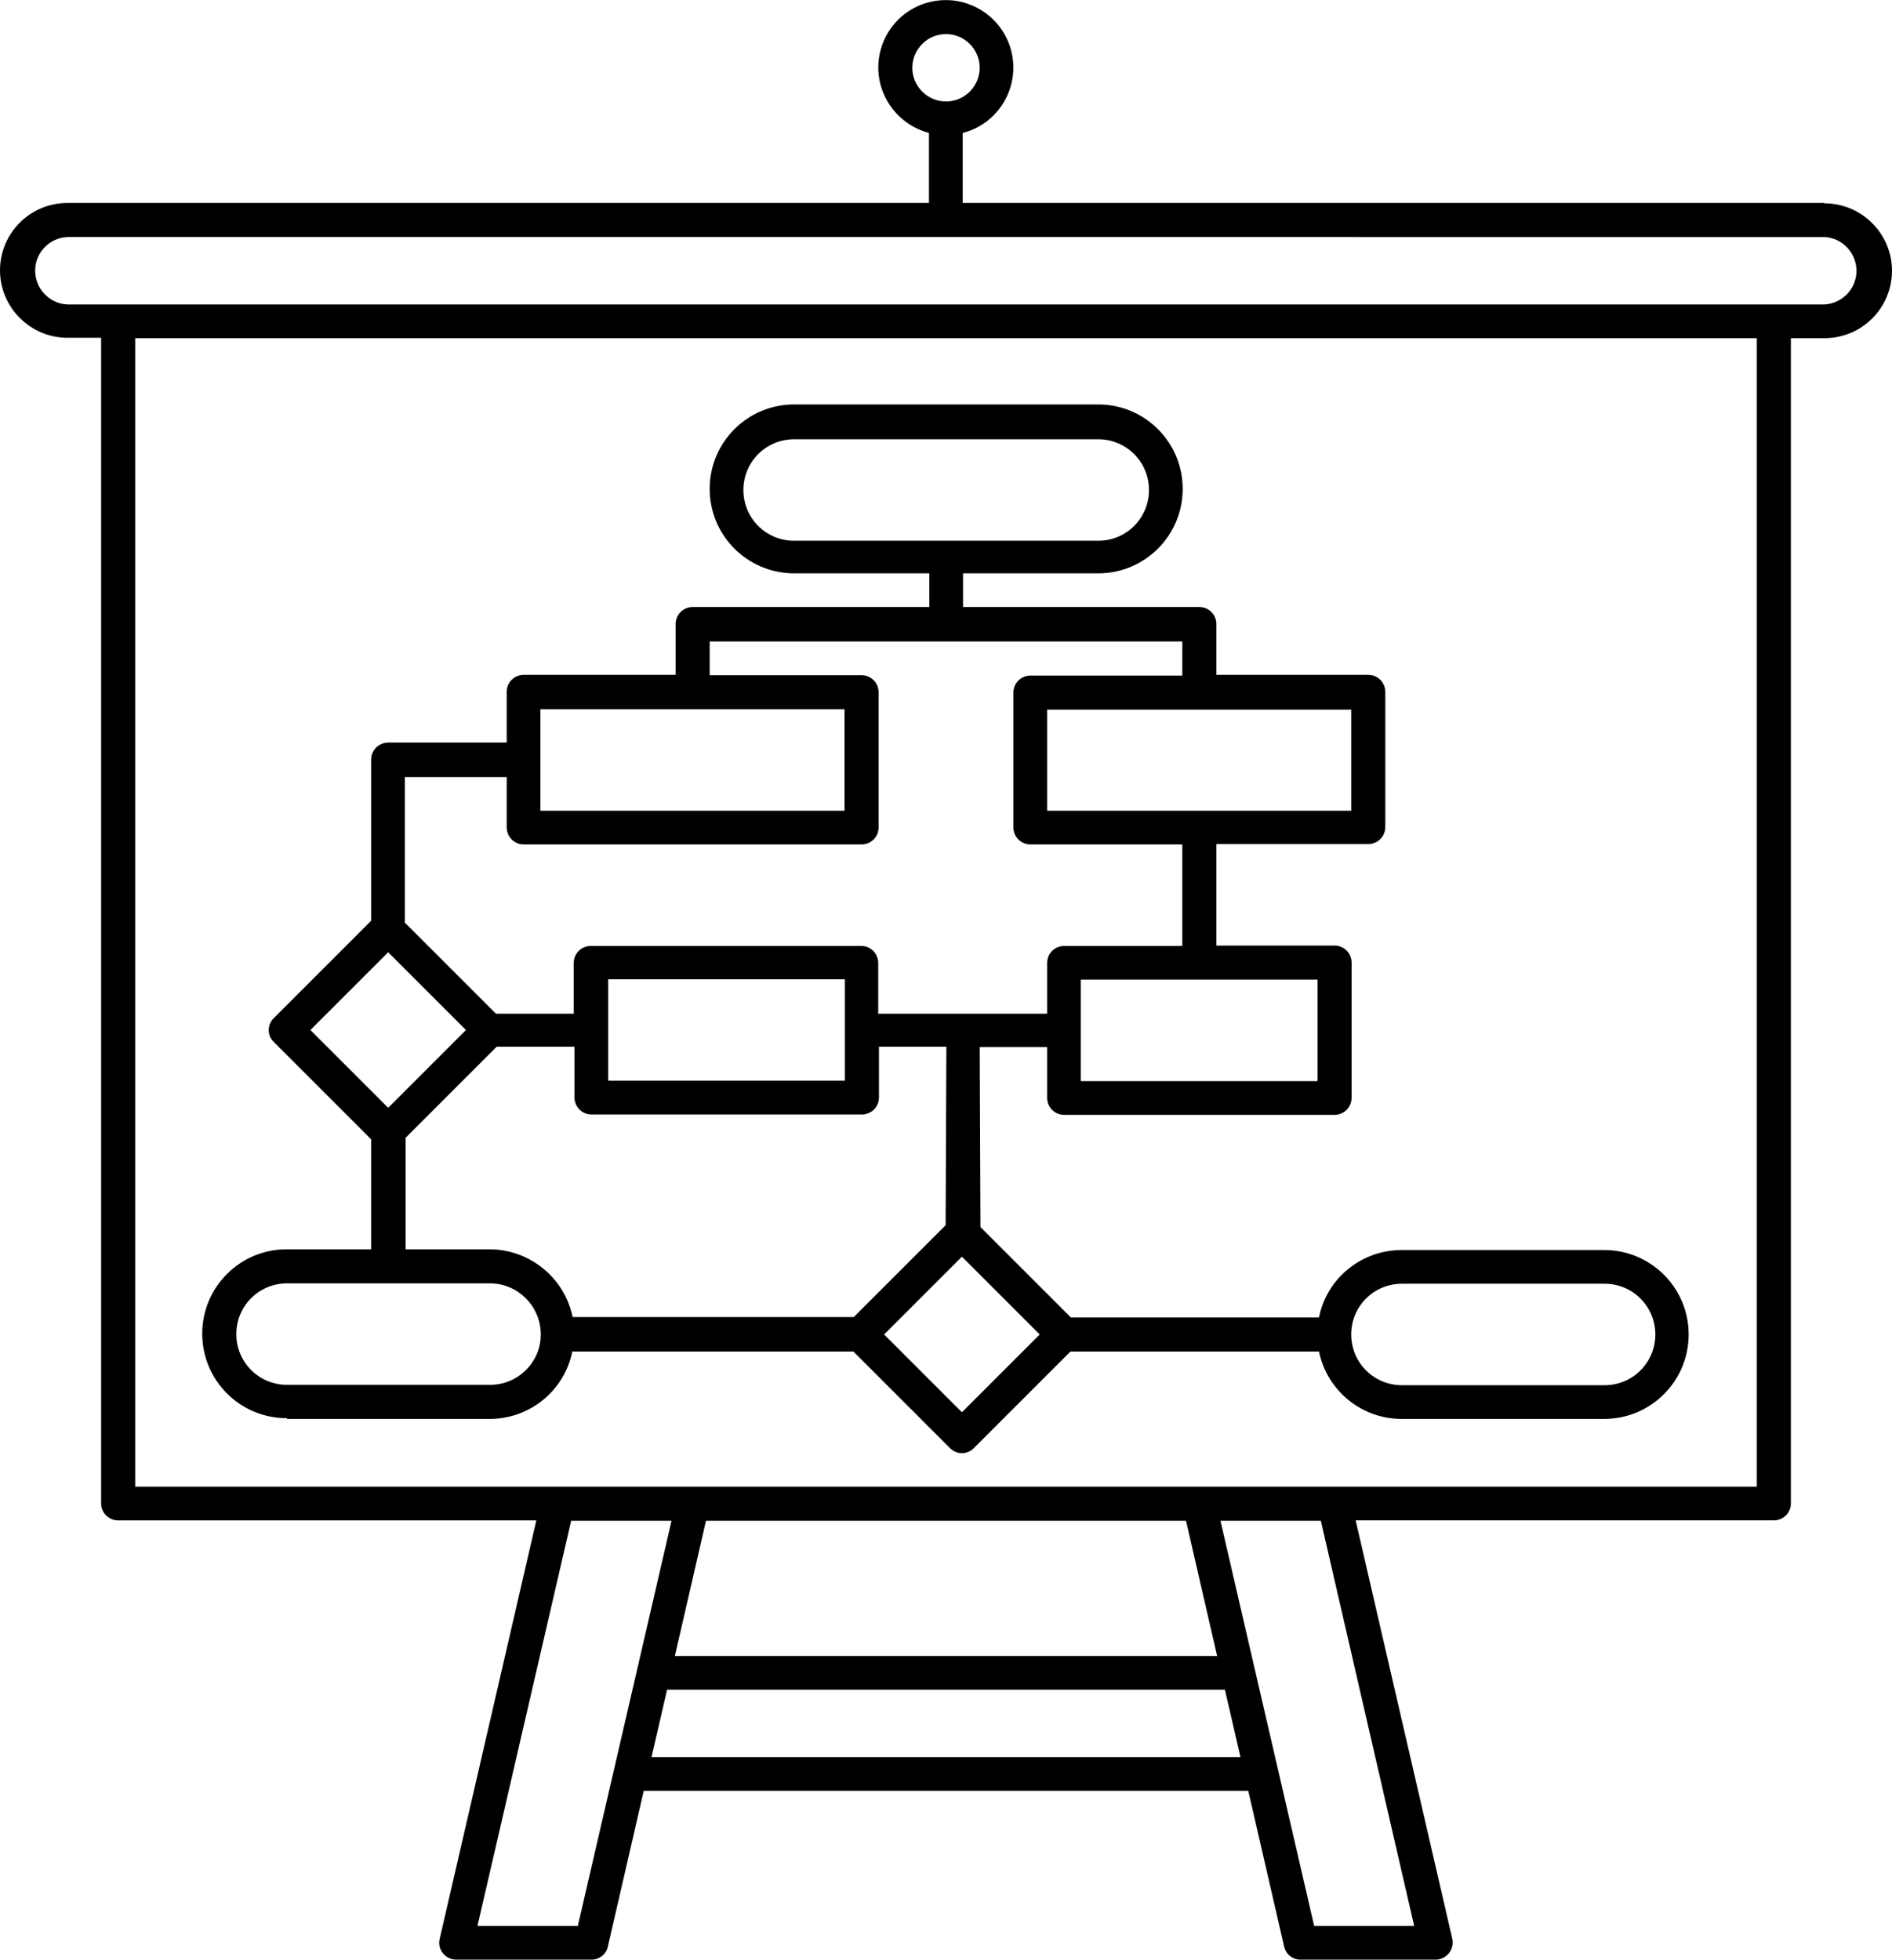 <?xml version="1.0" encoding="UTF-8"?>
<svg id="Layer_2" data-name="Layer 2" xmlns="http://www.w3.org/2000/svg" viewBox="0 0 51.08 52.91">
  <g id="Layer_1-2" data-name="Layer 1">
    <g id="adcb09789e1e8d19b9d6c8efd2ec5b93">
      <path id="Path_1506" data-name="Path 1506" d="M49.25,5.48H25.99v-1.89c.98-.25,1.56-1.25,1.31-2.22S26.06-.19,25.08,.06c-.98,.25-1.56,1.25-1.31,2.22,.17,.64,.67,1.14,1.31,1.31v1.89H1.82c-1.01,0-1.82,.82-1.82,1.82s.82,1.82,1.82,1.82h.91v31.47c0,.25,.2,.46,.46,.46H14.48l-2.61,11.3c-.06,.25,.1,.49,.35,.55,.03,0,.07,.01,.1,.01h3.65c.21,0,.4-.15,.44-.35l.97-4.21h16.32l.97,4.21c.05,.21,.23,.35,.44,.35h3.65c.25,0,.46-.21,.46-.46,0-.03,0-.07-.01-.1l-2.61-11.3h11.29c.25,0,.46-.2,.46-.46h0V9.13h.91c1.01,0,1.82-.82,1.82-1.82s-.82-1.82-1.82-1.82h0ZM24.63,1.83c0-.5,.41-.91,.91-.91,.5,0,.91,.41,.91,.91,0,.5-.41,.91-.91,.91h0c-.5,0-.91-.41-.91-.91ZM15.6,52h-2.71l2.53-10.94h2.71l-2.53,10.94Zm16.42-10.94l.84,3.65h-14.64l.84-3.65h12.95Zm-14.43,6.38l.42-1.82h15.06l.42,1.82h-15.9Zm20.6,4.56h-2.71l-2.53-10.94h2.71l2.52,10.94Zm9.24-11.86H3.65V9.13H47.43v31.01Zm1.82-31.92H1.82c-.5-.02-.89-.45-.87-.95,.02-.47,.4-.85,.87-.87H49.25c.5,.02,.89,.45,.87,.95-.02,.47-.4,.85-.87,.87h0Z"/>
      <path id="Path_1507" data-name="Path 1507" d="M7.75,38.31h5.47c1.08,0,2.02-.76,2.23-1.82h7.59l2.61,2.61c.18,.18,.46,.18,.64,0,0,0,0,0,0,0l2.61-2.61h6.71c.22,1.06,1.15,1.82,2.23,1.82h5.47c1.26,0,2.28-1.02,2.28-2.28s-1.02-2.28-2.28-2.28h-5.47c-1.08,0-2.02,.76-2.23,1.82h-6.7l-2.44-2.44-.02-4.86h1.82v1.37c0,.25,.2,.46,.46,.46h7.3c.25,0,.46-.2,.46-.46h0v-3.65c0-.25-.2-.46-.46-.46h-3.19v-2.74h4.1c.25,0,.46-.2,.46-.46h0v-3.65c0-.25-.2-.46-.46-.46h-4.1v-1.37c0-.25-.2-.46-.46-.46h-6.38v-.91h3.65c1.26,0,2.28-1.02,2.28-2.28,0-1.26-1.02-2.28-2.28-2.28h-8.21c-1.26,0-2.28,1.02-2.28,2.28s1.02,2.28,2.28,2.28h3.65v.91h-6.39c-.25,0-.46,.2-.46,.46h0v1.37h-4.1c-.25,0-.46,.2-.46,.46h0v1.37h-3.2c-.25,0-.46,.2-.46,.46h0v4.35l-2.63,2.63c-.18,.18-.18,.47,0,.64,0,0,0,0,0,0l2.63,2.63v2.97h-2.28c-1.26,0-2.28,1.02-2.28,2.28s1.02,2.28,2.28,2.28h0ZM20.07,13.23c0-.76,.61-1.37,1.37-1.37h8.21c.76,0,1.37,.61,1.37,1.37s-.61,1.37-1.37,1.37h-8.21c-.76,0-1.37-.61-1.37-1.37Zm17.78,21.43h5.47c.76,0,1.37,.61,1.37,1.37s-.61,1.37-1.37,1.37h-5.47c-.76,0-1.37-.61-1.37-1.37s.61-1.37,1.37-1.37Zm-11.88,3.47l-2.1-2.1,2.1-2.1,2.1,2.1-2.1,2.1Zm9.6-8.94h-6.39v-2.74h6.39v2.74Zm.91-7.3h-8.21v-2.73h8.21v2.73Zm-21.89-2.74h8.21v2.74H14.59v-2.74Zm-.91,1.82v1.37c0,.25,.2,.46,.46,.46h9.12c.25,0,.46-.2,.46-.46h0v-3.65c0-.25-.2-.46-.46-.46h-4.1v-.91h12.76v.92h-4.1c-.25,0-.46,.2-.46,.46h0v3.64c0,.25,.2,.46,.46,.46h4.1v2.74h-3.19c-.25,0-.46,.2-.46,.46h0v1.37h-4.56v-1.37c0-.25-.2-.46-.46-.46h-7.3c-.25,0-.46,.2-.46,.46h0v1.37h-2.1l-2.46-2.46v-3.93h2.74Zm2.74,5.47h6.39v2.74h-6.39v-2.74Zm-5.94-.73l2.1,2.1-2.1,2.1-2.1-2.1,2.1-2.1Zm.47,5.01l2.46-2.46h2.1v1.37c0,.25,.2,.46,.46,.46h7.3c.25,0,.46-.2,.46-.46h0v-1.37h1.82l-.02,4.82-2.48,2.48h-7.59c-.22-1.06-1.15-1.82-2.23-1.83h-2.28v-3.01Zm-3.2,3.93h5.48c.74,0,1.35,.6,1.37,1.34,0,0,0,.02,0,.03s0,.02,0,.03c-.01,.74-.62,1.34-1.37,1.34H7.75c-.76,0-1.37-.61-1.37-1.37s.61-1.37,1.37-1.37h0Z"/>
    </g>
  </g>
</svg>